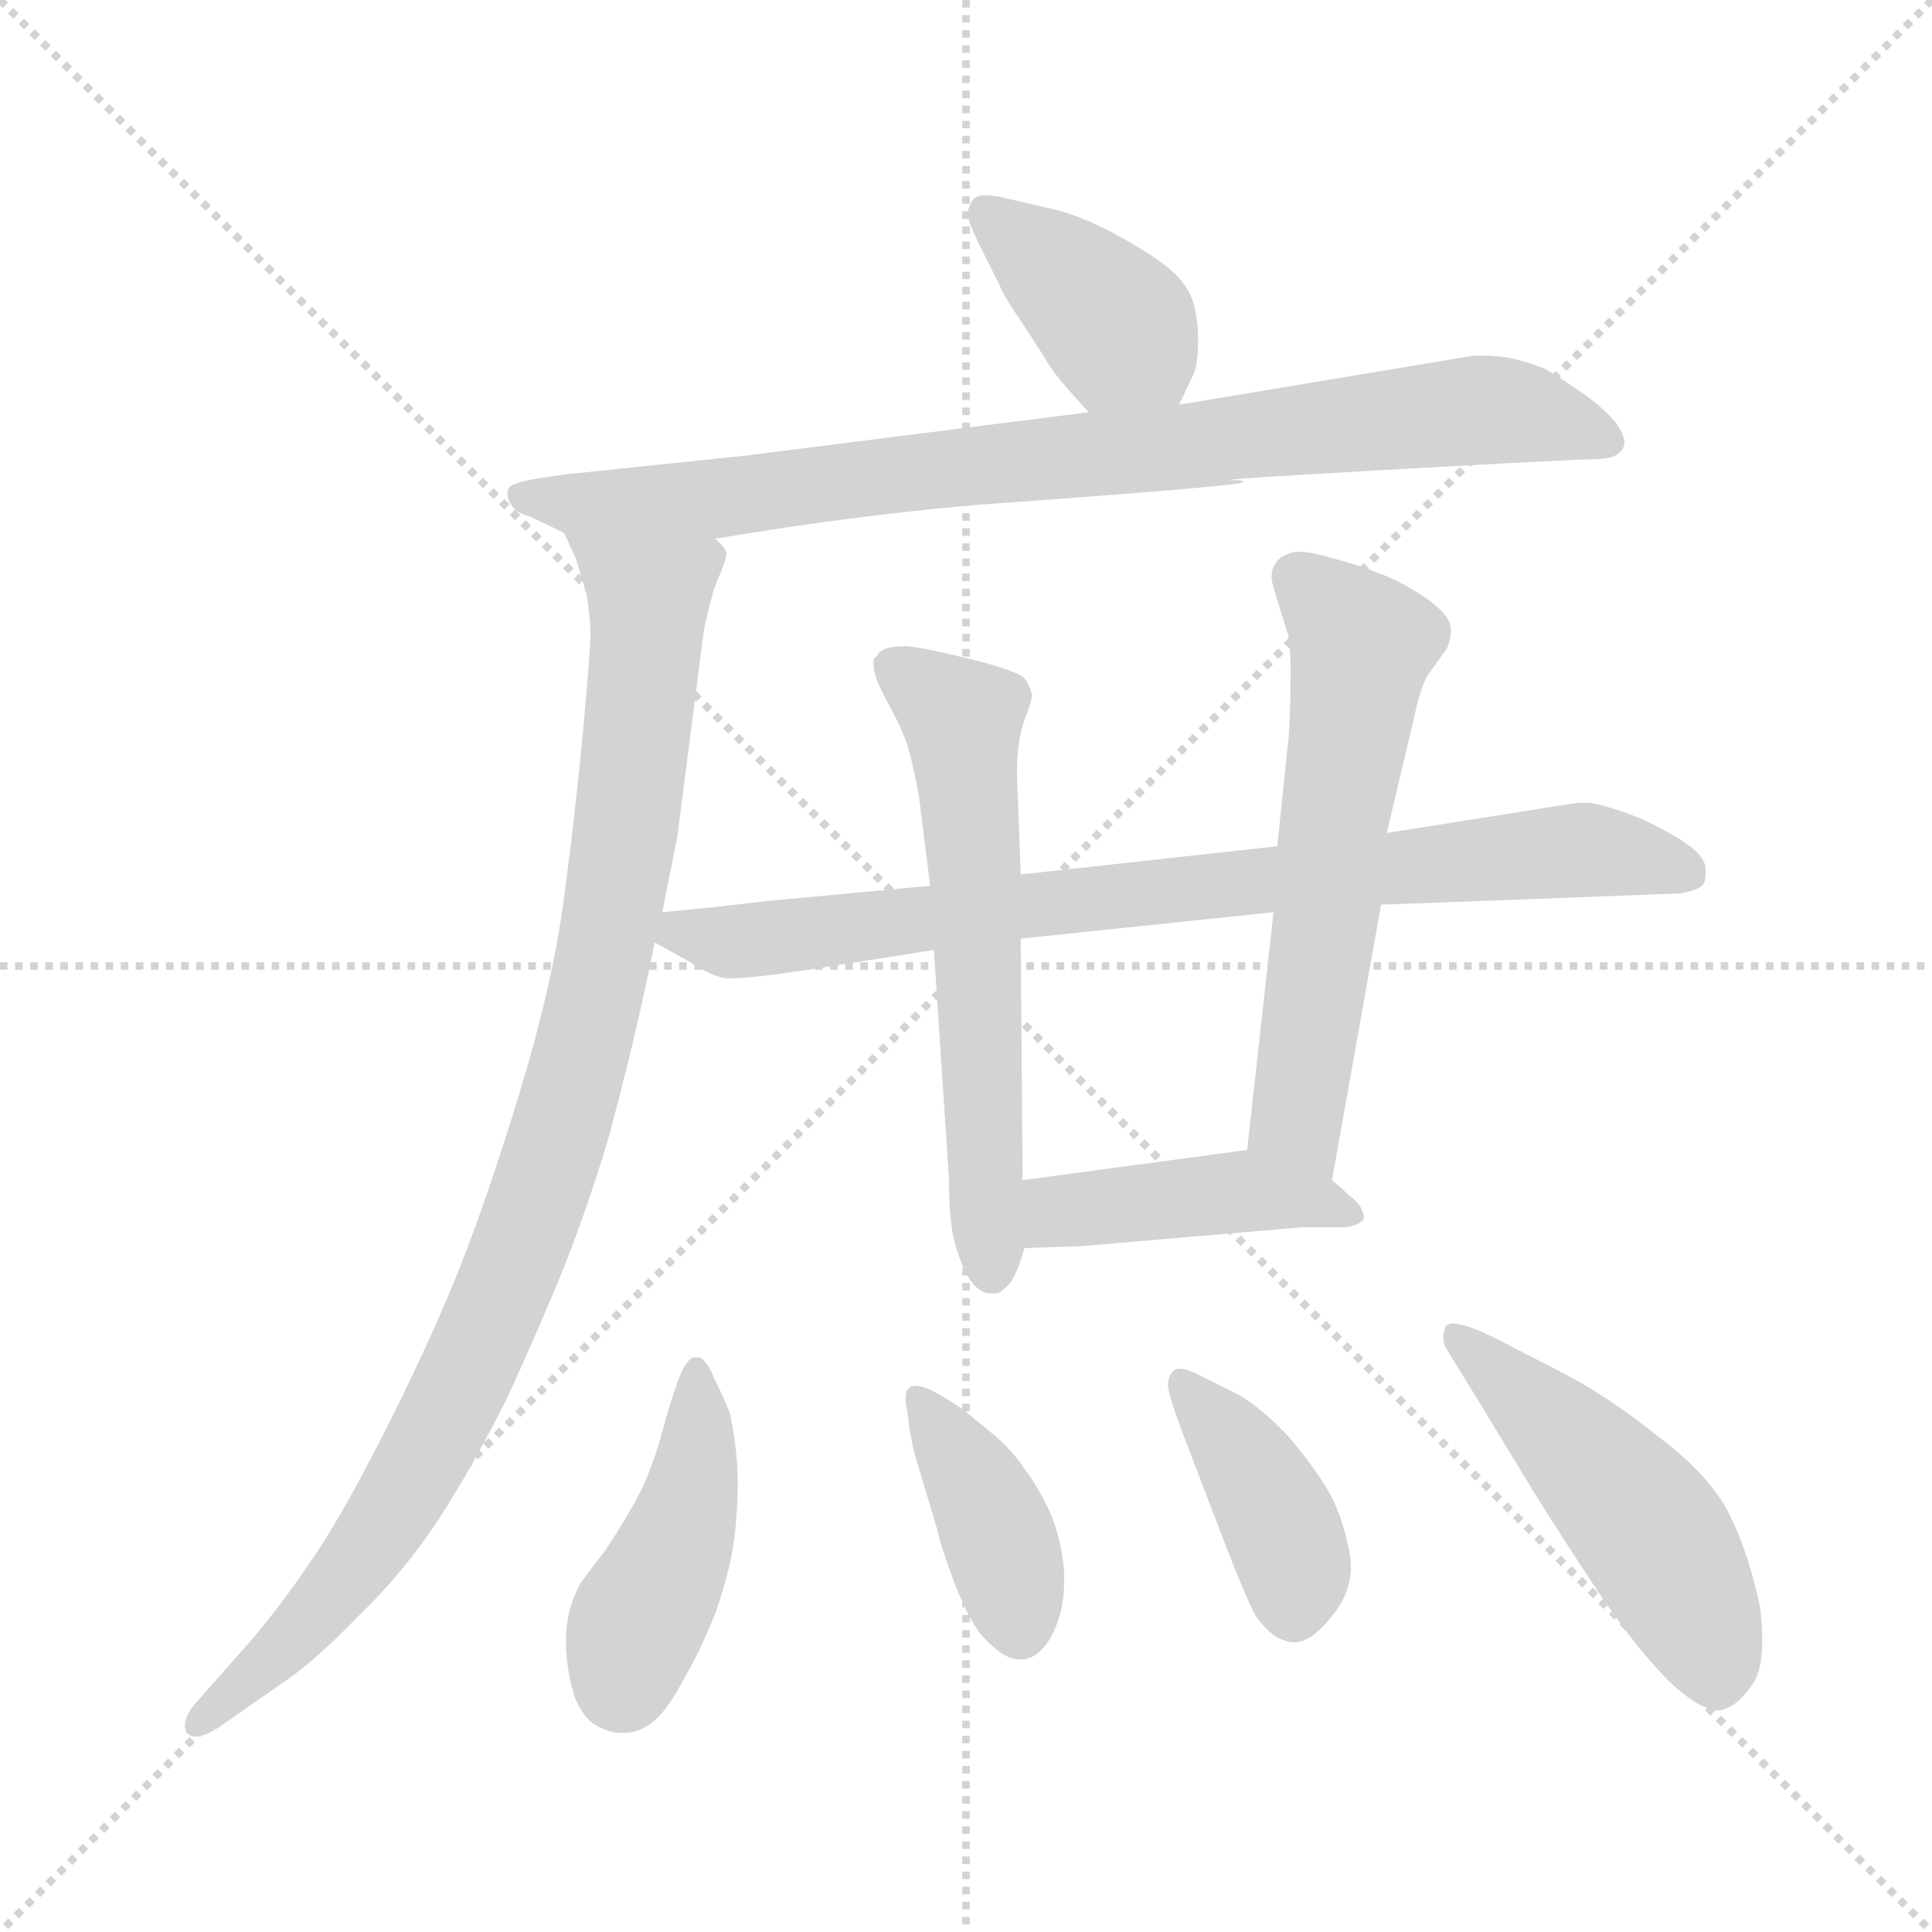 <svg xmlns="http://www.w3.org/2000/svg" version="1.1" viewBox="0 0 1024 1024">
  <g stroke="lightgray" stroke-dasharray="1,1" stroke-width="1" transform="scale(4, 4)">
    <line x1="0" y1="0" x2="256" y2="256" />
    <line x1="256" y1="0" x2="0" y2="256" />
    <line x1="128" y1="0" x2="128" y2="256" />
    <line x1="0" y1="128" x2="256" y2="128" />
  </g>
  <g transform="scale(1.0, -1.0) translate(0.0, -801.50)">
    <style type="text/css">
      
        @keyframes keyframes0 {
          from {
            stroke: blue;
            stroke-dashoffset: 391;
            stroke-width: 128;
          }
          56% {
            animation-timing-function: step-end;
            stroke: blue;
            stroke-dashoffset: 0;
            stroke-width: 128;
          }
          to {
            stroke: black;
            stroke-width: 1024;
          }
        }
        #make-me-a-hanzi-animation-0 {
          animation: keyframes0 0.568s both;
          animation-delay: 0s;
          animation-timing-function: linear;
        }
      
        @keyframes keyframes1 {
          from {
            stroke: blue;
            stroke-dashoffset: 883;
            stroke-width: 128;
          }
          74% {
            animation-timing-function: step-end;
            stroke: blue;
            stroke-dashoffset: 0;
            stroke-width: 128;
          }
          to {
            stroke: black;
            stroke-width: 1024;
          }
        }
        #make-me-a-hanzi-animation-1 {
          animation: keyframes1 0.969s both;
          animation-delay: 0.568s;
          animation-timing-function: linear;
        }
      
        @keyframes keyframes2 {
          from {
            stroke: blue;
            stroke-dashoffset: 967;
            stroke-width: 128;
          }
          76% {
            animation-timing-function: step-end;
            stroke: blue;
            stroke-dashoffset: 0;
            stroke-width: 128;
          }
          to {
            stroke: black;
            stroke-width: 1024;
          }
        }
        #make-me-a-hanzi-animation-2 {
          animation: keyframes2 1.037s both;
          animation-delay: 1.537s;
          animation-timing-function: linear;
        }
      
        @keyframes keyframes3 {
          from {
            stroke: blue;
            stroke-dashoffset: 802;
            stroke-width: 128;
          }
          72% {
            animation-timing-function: step-end;
            stroke: blue;
            stroke-dashoffset: 0;
            stroke-width: 128;
          }
          to {
            stroke: black;
            stroke-width: 1024;
          }
        }
        #make-me-a-hanzi-animation-3 {
          animation: keyframes3 0.903s both;
          animation-delay: 2.574s;
          animation-timing-function: linear;
        }
      
        @keyframes keyframes4 {
          from {
            stroke: blue;
            stroke-dashoffset: 603;
            stroke-width: 128;
          }
          66% {
            animation-timing-function: step-end;
            stroke: blue;
            stroke-dashoffset: 0;
            stroke-width: 128;
          }
          to {
            stroke: black;
            stroke-width: 1024;
          }
        }
        #make-me-a-hanzi-animation-4 {
          animation: keyframes4 0.741s both;
          animation-delay: 3.476s;
          animation-timing-function: linear;
        }
      
        @keyframes keyframes5 {
          from {
            stroke: blue;
            stroke-dashoffset: 587;
            stroke-width: 128;
          }
          66% {
            animation-timing-function: step-end;
            stroke: blue;
            stroke-dashoffset: 0;
            stroke-width: 128;
          }
          to {
            stroke: black;
            stroke-width: 1024;
          }
        }
        #make-me-a-hanzi-animation-5 {
          animation: keyframes5 0.728s both;
          animation-delay: 4.217s;
          animation-timing-function: linear;
        }
      
        @keyframes keyframes6 {
          from {
            stroke: blue;
            stroke-dashoffset: 430;
            stroke-width: 128;
          }
          58% {
            animation-timing-function: step-end;
            stroke: blue;
            stroke-dashoffset: 0;
            stroke-width: 128;
          }
          to {
            stroke: black;
            stroke-width: 1024;
          }
        }
        #make-me-a-hanzi-animation-6 {
          animation: keyframes6 0.6s both;
          animation-delay: 4.945s;
          animation-timing-function: linear;
        }
      
        @keyframes keyframes7 {
          from {
            stroke: blue;
            stroke-dashoffset: 430;
            stroke-width: 128;
          }
          58% {
            animation-timing-function: step-end;
            stroke: blue;
            stroke-dashoffset: 0;
            stroke-width: 128;
          }
          to {
            stroke: black;
            stroke-width: 1024;
          }
        }
        #make-me-a-hanzi-animation-7 {
          animation: keyframes7 0.6s both;
          animation-delay: 5.545s;
          animation-timing-function: linear;
        }
      
        @keyframes keyframes8 {
          from {
            stroke: blue;
            stroke-dashoffset: 397;
            stroke-width: 128;
          }
          56% {
            animation-timing-function: step-end;
            stroke: blue;
            stroke-dashoffset: 0;
            stroke-width: 128;
          }
          to {
            stroke: black;
            stroke-width: 1024;
          }
        }
        #make-me-a-hanzi-animation-8 {
          animation: keyframes8 0.573s both;
          animation-delay: 6.145s;
          animation-timing-function: linear;
        }
      
        @keyframes keyframes9 {
          from {
            stroke: blue;
            stroke-dashoffset: 398;
            stroke-width: 128;
          }
          56% {
            animation-timing-function: step-end;
            stroke: blue;
            stroke-dashoffset: 0;
            stroke-width: 128;
          }
          to {
            stroke: black;
            stroke-width: 1024;
          }
        }
        #make-me-a-hanzi-animation-9 {
          animation: keyframes9 0.574s both;
          animation-delay: 6.718s;
          animation-timing-function: linear;
        }
      
        @keyframes keyframes10 {
          from {
            stroke: blue;
            stroke-dashoffset: 496;
            stroke-width: 128;
          }
          62% {
            animation-timing-function: step-end;
            stroke: blue;
            stroke-dashoffset: 0;
            stroke-width: 128;
          }
          to {
            stroke: black;
            stroke-width: 1024;
          }
        }
        #make-me-a-hanzi-animation-10 {
          animation: keyframes10 0.654s both;
          animation-delay: 7.292s;
          animation-timing-function: linear;
        }
      
    </style>
    
      <path d="M 625 587 L 632 602 Q 635 607 635 621 Q 635 636 631 645 Q 627 654 616 662 Q 605 670 590 678 Q 575 686 561 690 L 535 696 Q 527 698 522 698 Q 518 698 516 696 Q 513 692 513 688 Q 513 684 519 672 L 530 650 Q 531 646 544 627 L 553 613 Q 557 606 562 600 Q 567 594 577 583 C 597 561 612 560 625 587 Z" fill="lightgray" />
    
      <path d="M 379 516 L 417 522 Q 472 530 519 534 Q 659 544 659 546 Q 659 547 655 547 L 651 547 Q 651 548 799 556 L 840 558 Q 853 558 856 560 Q 860 562 861 566 L 861 567 Q 861 571 856 578 Q 849 586 839 593 Q 829 600 819 606 Q 809 610 799 612 Q 792 613 787 613 L 781 613 L 625 587 L 577 583 L 395 560 L 299 550 Q 277 547 273 545 Q 269 544 269 540 L 269 539 Q 269 537 271 534 Q 273 530 280 528 Q 287 525 299 519 L 379 516 Z" fill="lightgray" />
    
      <path d="M 351 318 L 359 358 L 373 467 Q 375 477 377 484 Q 379 492 382 498 Q 385 506 385 508 Q 385 511 379 516 C 376 546 288 547 299 519 L 305 506 Q 307 500 311 486 Q 313 472 313 465 Q 313 458 309 414 Q 305 371 299 326 Q 293 280 275 221 Q 257 162 241 123 Q 225 84 202 39 Q 179 -6 164 -27 Q 150 -48 133 -68 L 103 -102 Q 98 -108 98 -113 Q 98 -115 99 -117 Q 101 -119 104 -119 Q 108 -119 116 -114 L 149 -91 Q 167 -79 190 -55 Q 214 -32 233 -3 Q 251 25 269 61 Q 286 98 299 130 Q 312 163 323 200 Q 333 238 338 260 Q 343 282 347 302 L 351 318 Z" fill="lightgray" />
    
      <path d="M 347 302 L 365 292 Q 377 284 385 283 L 388 283 Q 398 283 425 287 L 495 298 L 541 304 L 675 318 L 732 322 L 813 325 L 891 328 Q 901 330 903 333 Q 904 335 904 338 L 904 341 Q 904 346 897 352 Q 889 358 881 362 Q 872 367 861 371 Q 849 375 843 376 L 836 376 L 735 360 L 677 353 L 541 338 L 493 332 L 407 324 L 381 321 L 351 318 C 323 315 323 315 347 302 Z" fill="lightgray" />
    
      <path d="M 495 298 L 503 176 Q 503 154 506 143 Q 509 132 513 125 Q 517 118 523 116 L 529 116 Q 531 117 535 121 Q 539 126 543 140 L 542 176 L 541 304 L 541 338 L 539 391 Q 539 409 543 420 Q 547 430 547 433 Q 546 438 543 442 Q 539 446 515 452 Q 491 458 481 459 Q 471 459 468 457 Q 465 455 465 454 L 463 452 L 463 449 Q 463 443 470 430 Q 479 414 482 403 Q 485 391 487 380 L 493 332 L 495 298 Z" fill="lightgray" />
    
      <path d="M 706 176 L 732 322 L 735 360 L 749 419 Q 753 438 757 444 L 767 458 Q 769 463 769 467 Q 769 471 767 474 Q 763 480 752 487 Q 741 494 730 498 Q 720 502 705 506 Q 695 509 689 509 Q 685 509 683 508 Q 677 506 675 501 Q 674 499 674 496 Q 674 493 675 490 L 683 464 Q 684 457 684 449 L 684 440 Q 684 426 683 411 L 677 353 L 675 318 L 661 192 C 658 162 701 146 706 176 Z" fill="lightgray" />
    
      <path d="M 543 140 L 573 141 L 690 151 L 713 151 Q 721 152 723 156 Q 723 158 721 162 Q 718 166 715 168 Q 713 170 706 176 C 684 195 684 195 661 192 L 542 176 C 512 172 513 139 543 140 Z" fill="lightgray" />
    
      <path d="M 391 16 Q 391 24 390 33 Q 389 42 387 52 Q 384 60 379 70 Q 375 80 371 82 L 367 82 Q 365 81 362 76 Q 359 70 353 50 Q 348 30 341 14 Q 333 -2 321 -20 Q 307 -38 307 -39 Q 300 -52 300 -68 L 300 -72 Q 301 -88 305 -99 Q 310 -110 316 -113 Q 323 -117 329 -117 L 331 -117 Q 338 -117 345 -112 Q 353 -106 361 -91 Q 370 -76 379 -54 Q 387 -31 389 -15 Q 391 0 391 16 Z" fill="lightgray" />
    
      <path d="M 511 54 Q 501 61 493 65 Q 488 67 485 67 Q 483 67 482 66 Q 480 65 480 60 Q 480 57 481 53 Q 482 42 485 30 L 497 -10 Q 498 -16 506 -38 Q 515 -60 521 -66 Q 532 -78 540 -78 L 543 -78 Q 553 -76 559 -62 Q 564 -51 564 -37 L 564 -32 Q 563 -16 557 -1 Q 550 14 543 23 Q 537 32 528 40 L 511 54 Z" fill="lightgray" />
    
      <path d="M 649 -16 Q 659 -42 665 -54 Q 673 -66 681 -68 Q 683 -69 686 -69 Q 695 -69 706 -55 Q 716 -43 716 -29 Q 716 -24 715 -20 Q 711 0 703 13 Q 695 26 683 40 Q 670 54 657 62 L 635 73 Q 629 76 625 76 Q 623 76 622 75 Q 619 72 619 67 Q 619 62 631 31 L 649 -16 Z" fill="lightgray" />
    
      <path d="M 783 60 L 814 9 Q 841 -34 856 -55 Q 871 -76 885 -90 Q 901 -105 911 -105 L 912 -105 Q 921 -103 929 -91 Q 934 -84 934 -68 Q 934 -61 933 -51 Q 927 -22 917 -2 Q 907 19 879 40 Q 853 61 828 74 L 793 92 Q 777 100 770 100 Q 767 100 766 98 Q 765 95 765 93 Q 765 89 767 86 L 783 60 Z" fill="lightgray" />
    
    
      <clipPath id="make-me-a-hanzi-clip-0">
        <path d="M 625 587 L 632 602 Q 635 607 635 621 Q 635 636 631 645 Q 627 654 616 662 Q 605 670 590 678 Q 575 686 561 690 L 535 696 Q 527 698 522 698 Q 518 698 516 696 Q 513 692 513 688 Q 513 684 519 672 L 530 650 Q 531 646 544 627 L 553 613 Q 557 606 562 600 Q 567 594 577 583 C 597 561 612 560 625 587 Z" />
      </clipPath>
      <path clip-path="url(#make-me-a-hanzi-clip-0)" d="M 522 689 L 579 642 L 618 595" fill="none" id="make-me-a-hanzi-animation-0" stroke-dasharray="263 526" stroke-linecap="round" />
    
      <clipPath id="make-me-a-hanzi-clip-1">
        <path d="M 379 516 L 417 522 Q 472 530 519 534 Q 659 544 659 546 Q 659 547 655 547 L 651 547 Q 651 548 799 556 L 840 558 Q 853 558 856 560 Q 860 562 861 566 L 861 567 Q 861 571 856 578 Q 849 586 839 593 Q 829 600 819 606 Q 809 610 799 612 Q 792 613 787 613 L 781 613 L 625 587 L 577 583 L 395 560 L 299 550 Q 277 547 273 545 Q 269 544 269 540 L 269 539 Q 269 537 271 534 Q 273 530 280 528 Q 287 525 299 519 L 379 516 Z" />
      </clipPath>
      <path clip-path="url(#make-me-a-hanzi-clip-1)" d="M 275 540 L 300 535 L 382 537 L 648 569 L 652 546 L 653 570 L 791 584 L 854 567" fill="none" id="make-me-a-hanzi-animation-1" stroke-dasharray="755 1510" stroke-linecap="round" />
    
      <clipPath id="make-me-a-hanzi-clip-2">
        <path d="M 351 318 L 359 358 L 373 467 Q 375 477 377 484 Q 379 492 382 498 Q 385 506 385 508 Q 385 511 379 516 C 376 546 288 547 299 519 L 305 506 Q 307 500 311 486 Q 313 472 313 465 Q 313 458 309 414 Q 305 371 299 326 Q 293 280 275 221 Q 257 162 241 123 Q 225 84 202 39 Q 179 -6 164 -27 Q 150 -48 133 -68 L 103 -102 Q 98 -108 98 -113 Q 98 -115 99 -117 Q 101 -119 104 -119 Q 108 -119 116 -114 L 149 -91 Q 167 -79 190 -55 Q 214 -32 233 -3 Q 251 25 269 61 Q 286 98 299 130 Q 312 163 323 200 Q 333 238 338 260 Q 343 282 347 302 L 351 318 Z" />
      </clipPath>
      <path clip-path="url(#make-me-a-hanzi-clip-2)" d="M 305 514 L 332 496 L 344 478 L 325 320 L 292 186 L 256 93 L 204 -7 L 154 -69 L 103 -114" fill="none" id="make-me-a-hanzi-animation-2" stroke-dasharray="839 1678" stroke-linecap="round" />
    
      <clipPath id="make-me-a-hanzi-clip-3">
        <path d="M 347 302 L 365 292 Q 377 284 385 283 L 388 283 Q 398 283 425 287 L 495 298 L 541 304 L 675 318 L 732 322 L 813 325 L 891 328 Q 901 330 903 333 Q 904 335 904 338 L 904 341 Q 904 346 897 352 Q 889 358 881 362 Q 872 367 861 371 Q 849 375 843 376 L 836 376 L 735 360 L 677 353 L 541 338 L 493 332 L 407 324 L 381 321 L 351 318 C 323 315 323 315 347 302 Z" />
      </clipPath>
      <path clip-path="url(#make-me-a-hanzi-clip-3)" d="M 354 304 L 361 308 L 401 303 L 833 351 L 894 337" fill="none" id="make-me-a-hanzi-animation-3" stroke-dasharray="674 1348" stroke-linecap="round" />
    
      <clipPath id="make-me-a-hanzi-clip-4">
        <path d="M 495 298 L 503 176 Q 503 154 506 143 Q 509 132 513 125 Q 517 118 523 116 L 529 116 Q 531 117 535 121 Q 539 126 543 140 L 542 176 L 541 304 L 541 338 L 539 391 Q 539 409 543 420 Q 547 430 547 433 Q 546 438 543 442 Q 539 446 515 452 Q 491 458 481 459 Q 471 459 468 457 Q 465 455 465 454 L 463 452 L 463 449 Q 463 443 470 430 Q 479 414 482 403 Q 485 391 487 380 L 493 332 L 495 298 Z" />
      </clipPath>
      <path clip-path="url(#make-me-a-hanzi-clip-4)" d="M 467 451 L 510 420 L 526 126" fill="none" id="make-me-a-hanzi-animation-4" stroke-dasharray="475 950" stroke-linecap="round" />
    
      <clipPath id="make-me-a-hanzi-clip-5">
        <path d="M 706 176 L 732 322 L 735 360 L 749 419 Q 753 438 757 444 L 767 458 Q 769 463 769 467 Q 769 471 767 474 Q 763 480 752 487 Q 741 494 730 498 Q 720 502 705 506 Q 695 509 689 509 Q 685 509 683 508 Q 677 506 675 501 Q 674 499 674 496 Q 674 493 675 490 L 683 464 Q 684 457 684 449 L 684 440 Q 684 426 683 411 L 677 353 L 675 318 L 661 192 C 658 162 701 146 706 176 Z" />
      </clipPath>
      <path clip-path="url(#make-me-a-hanzi-clip-5)" d="M 686 496 L 721 459 L 687 213 L 701 184" fill="none" id="make-me-a-hanzi-animation-5" stroke-dasharray="459 918" stroke-linecap="round" />
    
      <clipPath id="make-me-a-hanzi-clip-6">
        <path d="M 543 140 L 573 141 L 690 151 L 713 151 Q 721 152 723 156 Q 723 158 721 162 Q 718 166 715 168 Q 713 170 706 176 C 684 195 684 195 661 192 L 542 176 C 512 172 513 139 543 140 Z" />
      </clipPath>
      <path clip-path="url(#make-me-a-hanzi-clip-6)" d="M 550 146 L 560 158 L 656 170 L 694 166 L 716 157" fill="none" id="make-me-a-hanzi-animation-6" stroke-dasharray="302 604" stroke-linecap="round" />
    
      <clipPath id="make-me-a-hanzi-clip-7">
        <path d="M 391 16 Q 391 24 390 33 Q 389 42 387 52 Q 384 60 379 70 Q 375 80 371 82 L 367 82 Q 365 81 362 76 Q 359 70 353 50 Q 348 30 341 14 Q 333 -2 321 -20 Q 307 -38 307 -39 Q 300 -52 300 -68 L 300 -72 Q 301 -88 305 -99 Q 310 -110 316 -113 Q 323 -117 329 -117 L 331 -117 Q 338 -117 345 -112 Q 353 -106 361 -91 Q 370 -76 379 -54 Q 387 -31 389 -15 Q 391 0 391 16 Z" />
      </clipPath>
      <path clip-path="url(#make-me-a-hanzi-clip-7)" d="M 369 75 L 363 -5 L 335 -64 L 330 -92" fill="none" id="make-me-a-hanzi-animation-7" stroke-dasharray="302 604" stroke-linecap="round" />
    
      <clipPath id="make-me-a-hanzi-clip-8">
        <path d="M 511 54 Q 501 61 493 65 Q 488 67 485 67 Q 483 67 482 66 Q 480 65 480 60 Q 480 57 481 53 Q 482 42 485 30 L 497 -10 Q 498 -16 506 -38 Q 515 -60 521 -66 Q 532 -78 540 -78 L 543 -78 Q 553 -76 559 -62 Q 564 -51 564 -37 L 564 -32 Q 563 -16 557 -1 Q 550 14 543 23 Q 537 32 528 40 L 511 54 Z" />
      </clipPath>
      <path clip-path="url(#make-me-a-hanzi-clip-8)" d="M 485 62 L 519 11 L 542 -65" fill="none" id="make-me-a-hanzi-animation-8" stroke-dasharray="269 538" stroke-linecap="round" />
    
      <clipPath id="make-me-a-hanzi-clip-9">
        <path d="M 649 -16 Q 659 -42 665 -54 Q 673 -66 681 -68 Q 683 -69 686 -69 Q 695 -69 706 -55 Q 716 -43 716 -29 Q 716 -24 715 -20 Q 711 0 703 13 Q 695 26 683 40 Q 670 54 657 62 L 635 73 Q 629 76 625 76 Q 623 76 622 75 Q 619 72 619 67 Q 619 62 631 31 L 649 -16 Z" />
      </clipPath>
      <path clip-path="url(#make-me-a-hanzi-clip-9)" d="M 626 69 L 675 1 L 687 -31 L 686 -55" fill="none" id="make-me-a-hanzi-animation-9" stroke-dasharray="270 540" stroke-linecap="round" />
    
      <clipPath id="make-me-a-hanzi-clip-10">
        <path d="M 783 60 L 814 9 Q 841 -34 856 -55 Q 871 -76 885 -90 Q 901 -105 911 -105 L 912 -105 Q 921 -103 929 -91 Q 934 -84 934 -68 Q 934 -61 933 -51 Q 927 -22 917 -2 Q 907 19 879 40 Q 853 61 828 74 L 793 92 Q 777 100 770 100 Q 767 100 766 98 Q 765 95 765 93 Q 765 89 767 86 L 783 60 Z" />
      </clipPath>
      <path clip-path="url(#make-me-a-hanzi-clip-10)" d="M 770 95 L 875 -11 L 901 -58 L 912 -93" fill="none" id="make-me-a-hanzi-animation-10" stroke-dasharray="368 736" stroke-linecap="round" />
    
  </g>
</svg>